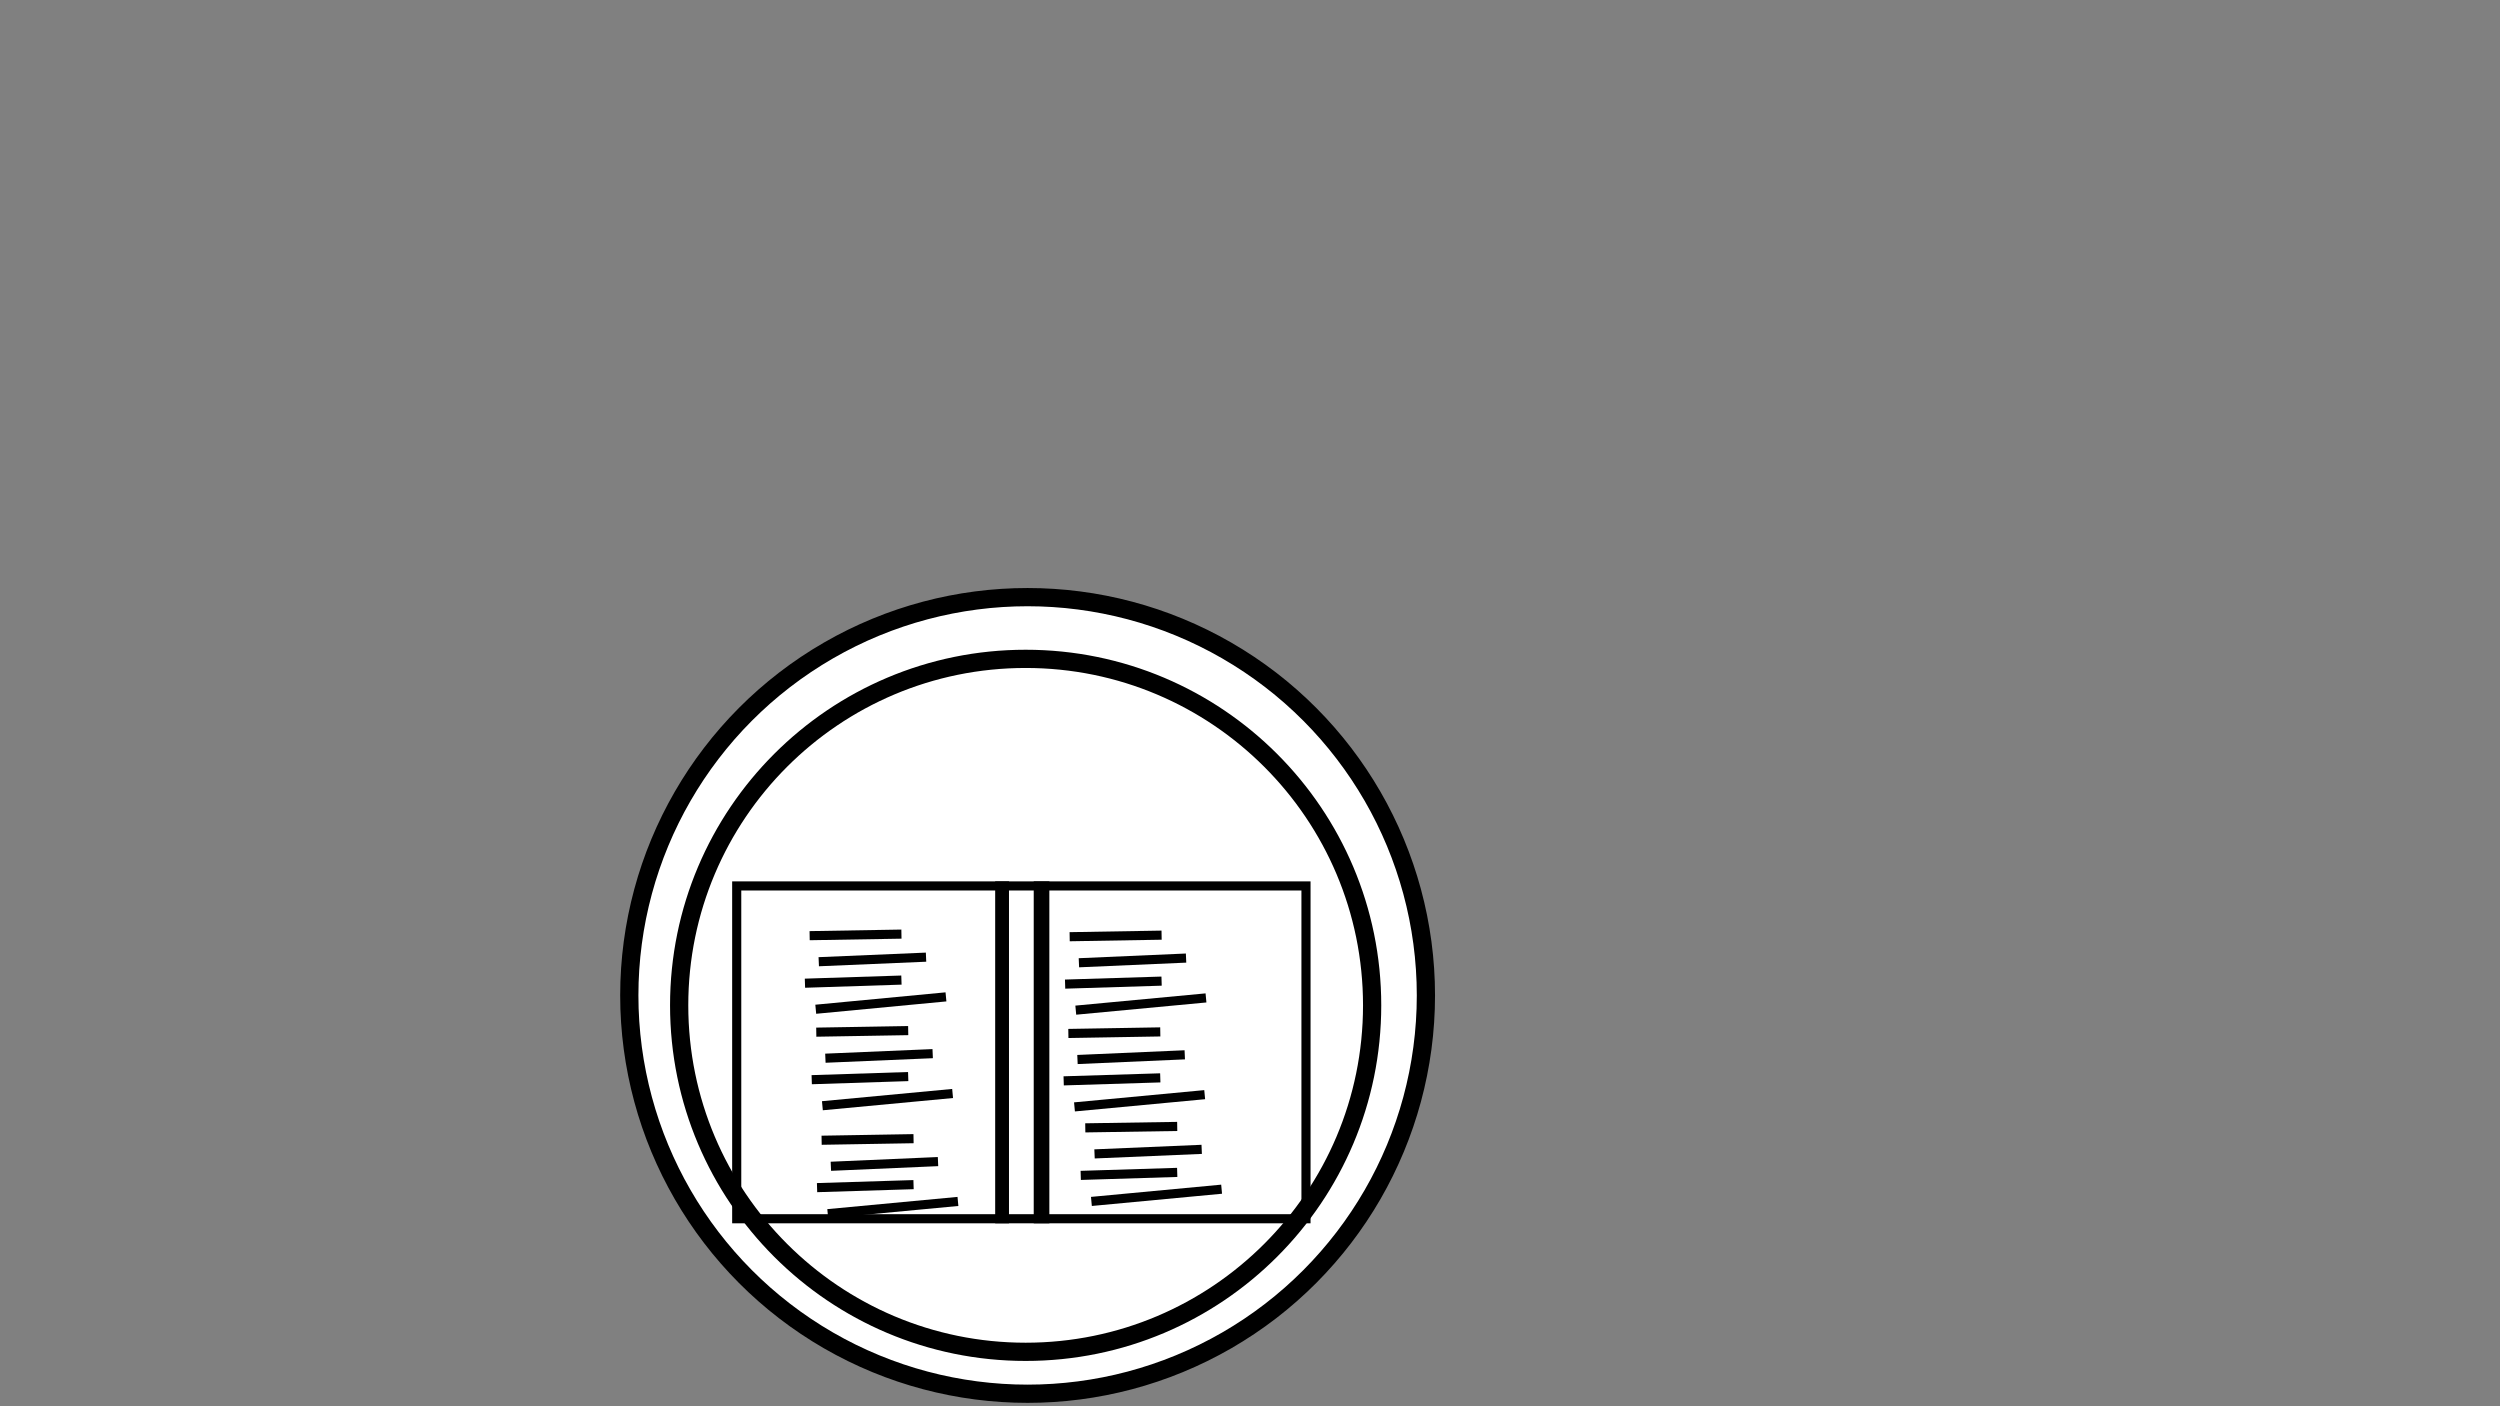 <?xml version="1.0" encoding="utf-8"?>
<!-- Generator: Adobe Illustrator 22.0.0, SVG Export Plug-In . SVG Version: 6.00 Build 0)  -->
<svg version="1.1" id="Layer_1" xmlns="http://www.w3.org/2000/svg" xmlns:xlink="http://www.w3.org/1999/xlink" x="0px" y="0px"
	 viewBox="0 0 1920 1080" style="enable-background:new 0 0 1920 1080;" xml:space="preserve">
<rect x="0" y="0" width="1920" height="1080" fill="#808080" stroke="none"/>
<style type="text/css">
	.st0{fill:#FFFFFF;stroke:#000000;stroke-width:14;stroke-miterlimit:10;}
	.st1{fill:none;stroke:#000000;stroke-width:7;stroke-miterlimit:10;}
</style>
<circle class="st0" cx="789.2" cy="764.5" r="305.9"/>
<circle class="st0" cx="787.7" cy="772.1" r="266.1"/>
<rect x="565.8" y="680.4" class="st1" width="205.6" height="255.6"/>
<rect x="797.4" y="680.4" class="st1" width="205.6" height="255.6"/>
<rect x="767.8" y="680.4" class="st1" width="34.6" height="255.6"/>
<line class="st1" x1="626.9" y1="792.7" x2="697.5" y2="791.5"/>
<line class="st1" x1="633.9" y1="812.7" x2="716.3" y2="809.2"/>
<line class="st1" x1="623.4" y1="829.2" x2="697.5" y2="826.8"/>
<line class="st1" x1="631.6" y1="849.2" x2="731.6" y2="839.8"/>
<line class="st1" x1="820.5" y1="793.7" x2="891.1" y2="792.5"/>
<line class="st1" x1="827.5" y1="813.7" x2="909.9" y2="810.1"/>
<line class="st1" x1="816.9" y1="830.1" x2="891.1" y2="827.8"/>
<line class="st1" x1="825.2" y1="850.1" x2="925.2" y2="840.7"/>
<line class="st1" x1="631" y1="875.7" x2="701.6" y2="874.5"/>
<line class="st1" x1="638.1" y1="895.7" x2="720.4" y2="892.1"/>
<line class="st1" x1="627.5" y1="912.1" x2="701.6" y2="909.8"/>
<line class="st1" x1="635.7" y1="932.1" x2="735.7" y2="922.7"/>
<line class="st1" x1="833.5" y1="866.2" x2="904.1" y2="865.1"/>
<line class="st1" x1="840.6" y1="886.2" x2="922.9" y2="882.7"/>
<line class="st1" x1="830" y1="902.7" x2="904.1" y2="900.4"/>
<line class="st1" x1="838.2" y1="922.7" x2="938.2" y2="913.3"/>
<line class="st1" x1="621.8" y1="718.6" x2="692.3" y2="717.4"/>
<line class="st1" x1="628.8" y1="738.6" x2="711.2" y2="735.1"/>
<line class="st1" x1="618.2" y1="755.1" x2="692.3" y2="752.7"/>
<line class="st1" x1="626.5" y1="775.1" x2="726.5" y2="765.6"/>
<line class="st1" x1="821.5" y1="719.4" x2="892.1" y2="718.2"/>
<line class="st1" x1="828.6" y1="739.4" x2="910.9" y2="735.8"/>
<line class="st1" x1="818" y1="755.8" x2="892.1" y2="753.5"/>
<line class="st1" x1="826.2" y1="775.8" x2="926.2" y2="766.4"/>
</svg>
